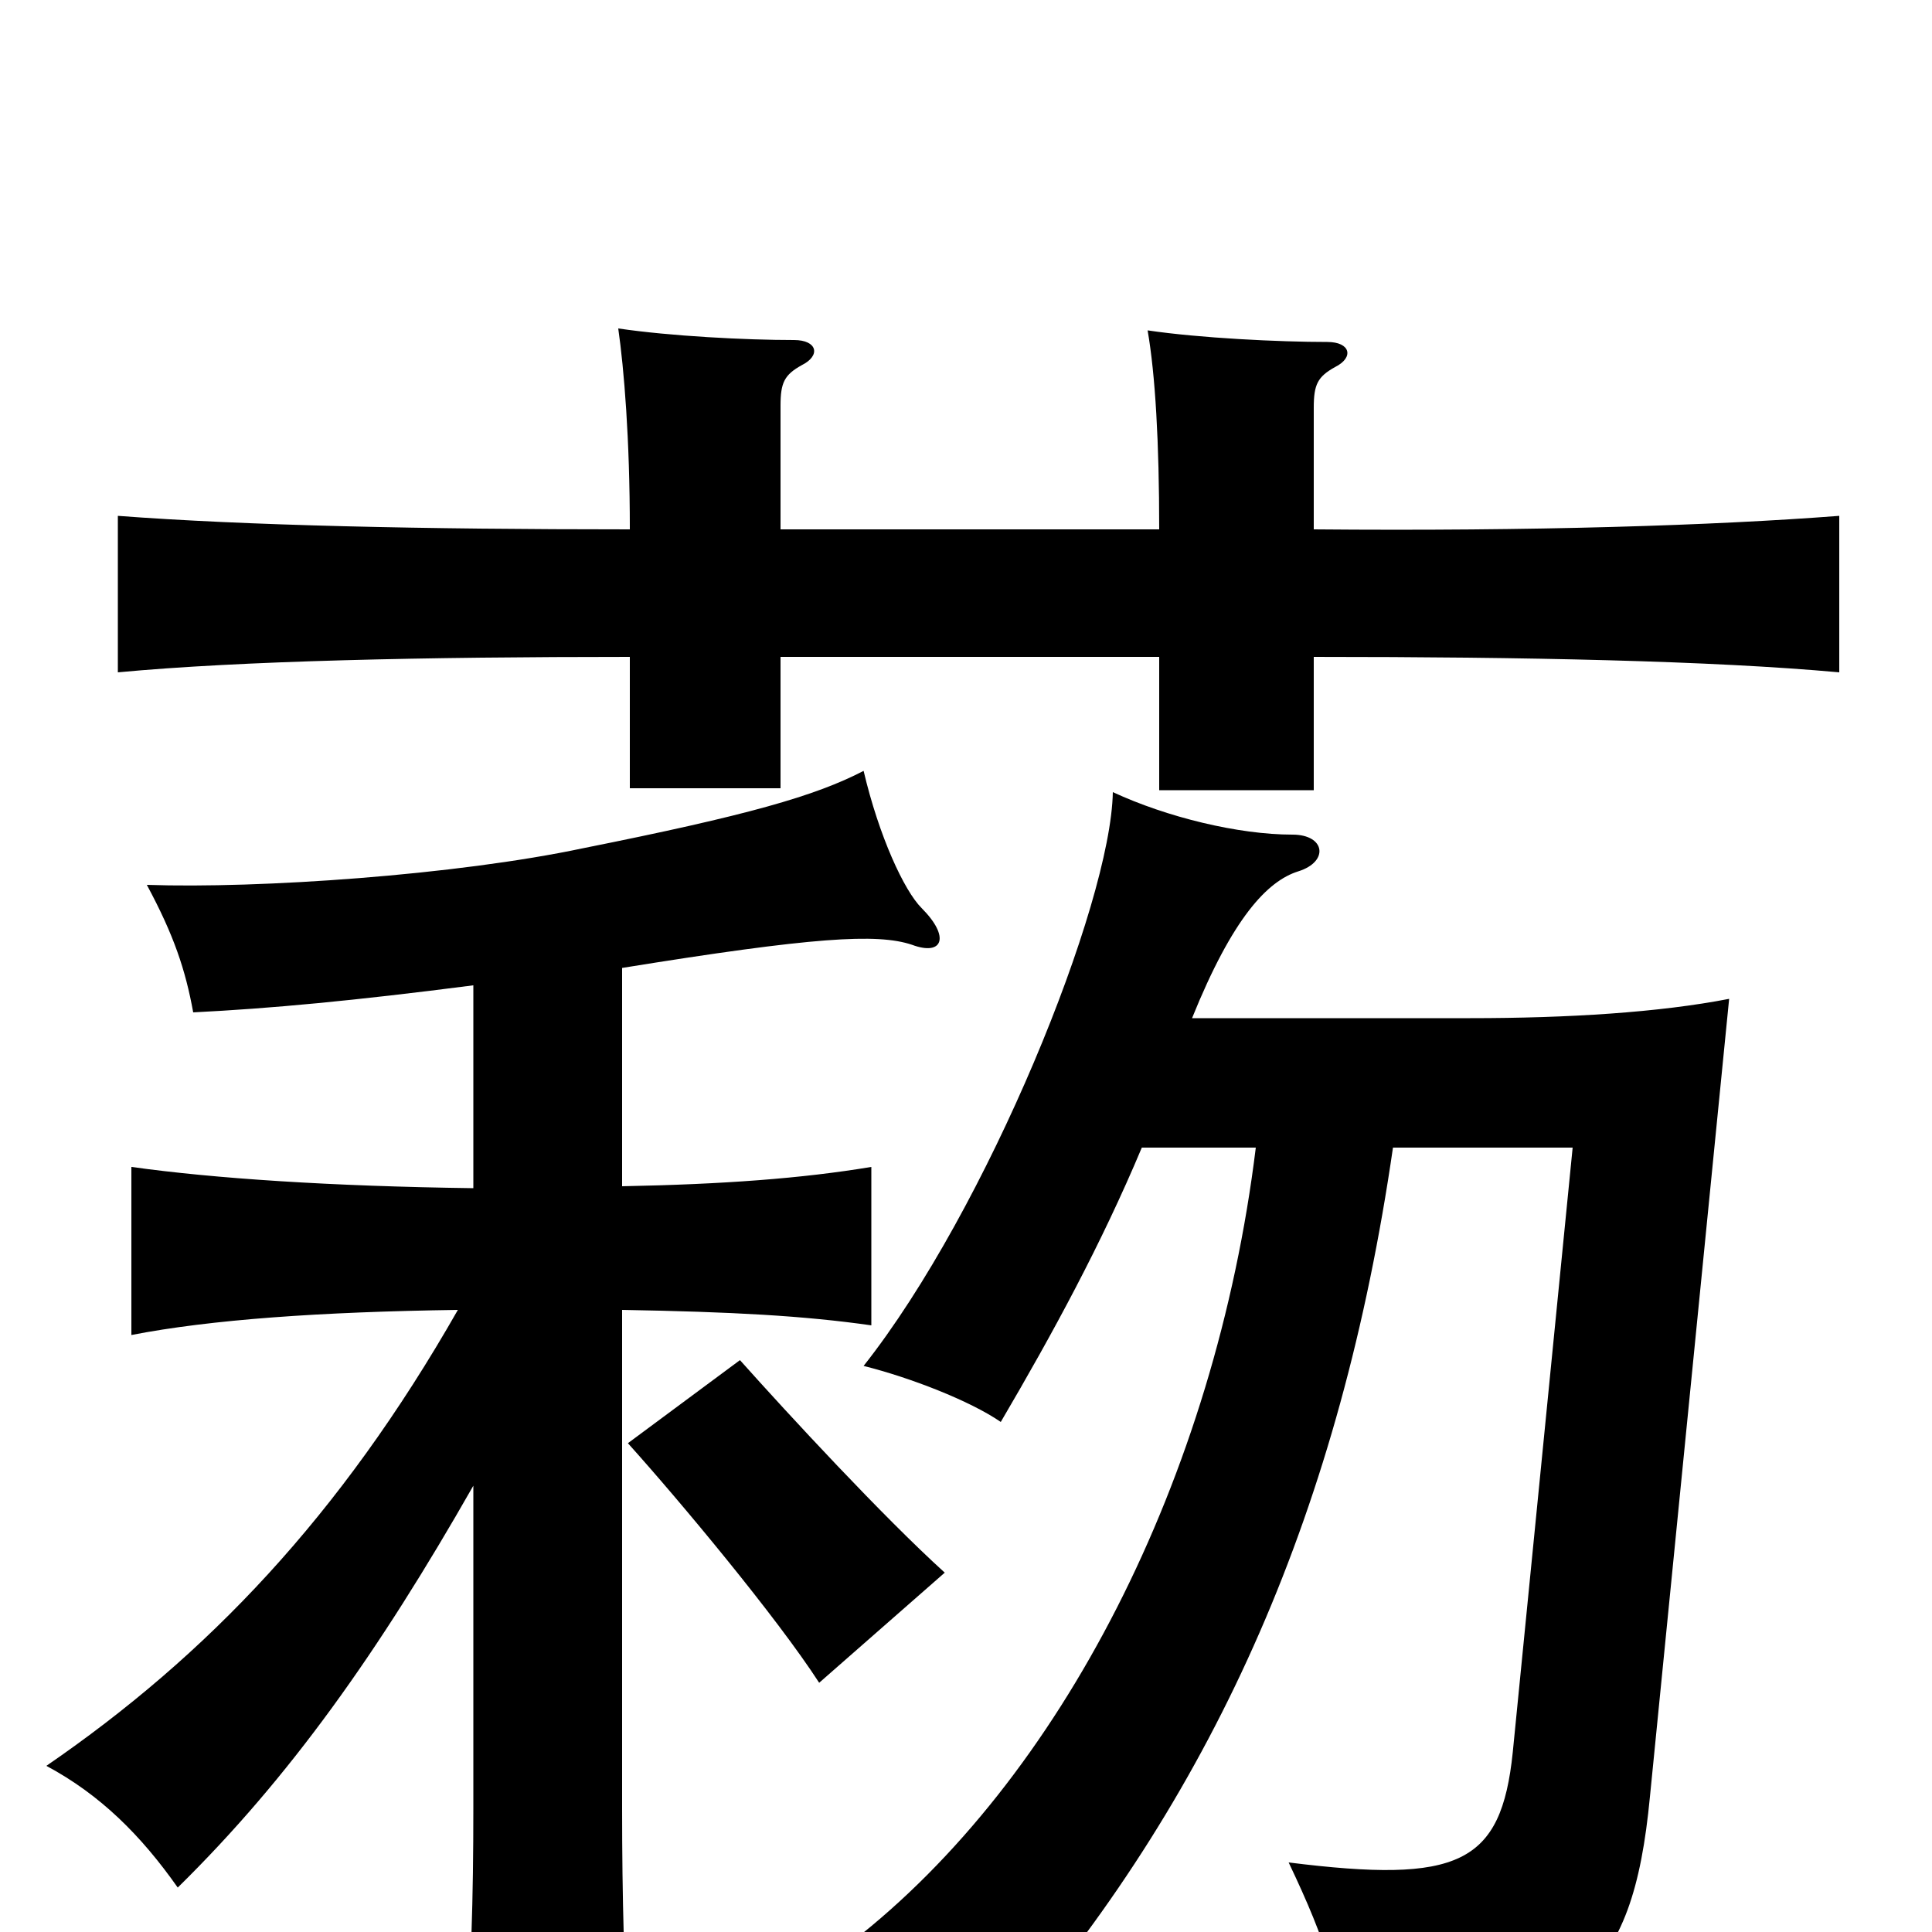 <svg xmlns="http://www.w3.org/2000/svg" viewBox="0 -1000 1000 1000">
	<path fill="#000000" d="M404 -726V-790C404 -802 406 -806 415 -811C425 -816 423 -824 411 -824C386 -824 347 -826 320 -830C323 -809 326 -773 326 -726C219 -726 127 -728 61 -733V-652C125 -658 220 -660 326 -660V-592H404V-660H600V-591H680V-660C790 -660 886 -658 952 -652V-733C887 -728 794 -725 680 -726V-789C680 -801 682 -805 691 -810C701 -815 699 -823 687 -823C662 -823 621 -825 594 -829C598 -806 600 -771 600 -726ZM489 -186C457 -215 408 -268 383 -296L325 -253C352 -223 402 -163 424 -129ZM617 -473C638 -525 656 -544 672 -549C688 -554 686 -568 669 -568C641 -568 604 -577 576 -590C575 -532 511 -374 447 -293C471 -287 502 -275 518 -264C545 -310 570 -356 591 -406H650C629 -235 549 -79 441 5C470 14 502 30 523 50C630 -75 694 -220 721 -406H814L783 -93C777 -35 755 -25 667 -36C687 6 694 29 696 64C816 50 845 24 854 -70L895 -483C859 -476 812 -473 761 -473ZM322 -386V-499C421 -515 454 -517 472 -511C488 -505 492 -515 477 -530C468 -539 455 -567 447 -601C422 -588 387 -578 302 -561C236 -547 134 -540 76 -542C90 -516 96 -498 100 -476C140 -478 183 -482 245 -490V-385C171 -386 111 -390 68 -396V-309C109 -317 166 -321 237 -322C176 -215 107 -143 24 -86C52 -71 73 -50 92 -23C150 -80 196 -145 245 -231V-64C245 -18 244 20 240 74H326C323 22 322 -18 322 -64V-322C379 -321 416 -319 451 -314V-396C415 -390 374 -387 322 -386Z"/>
</svg>